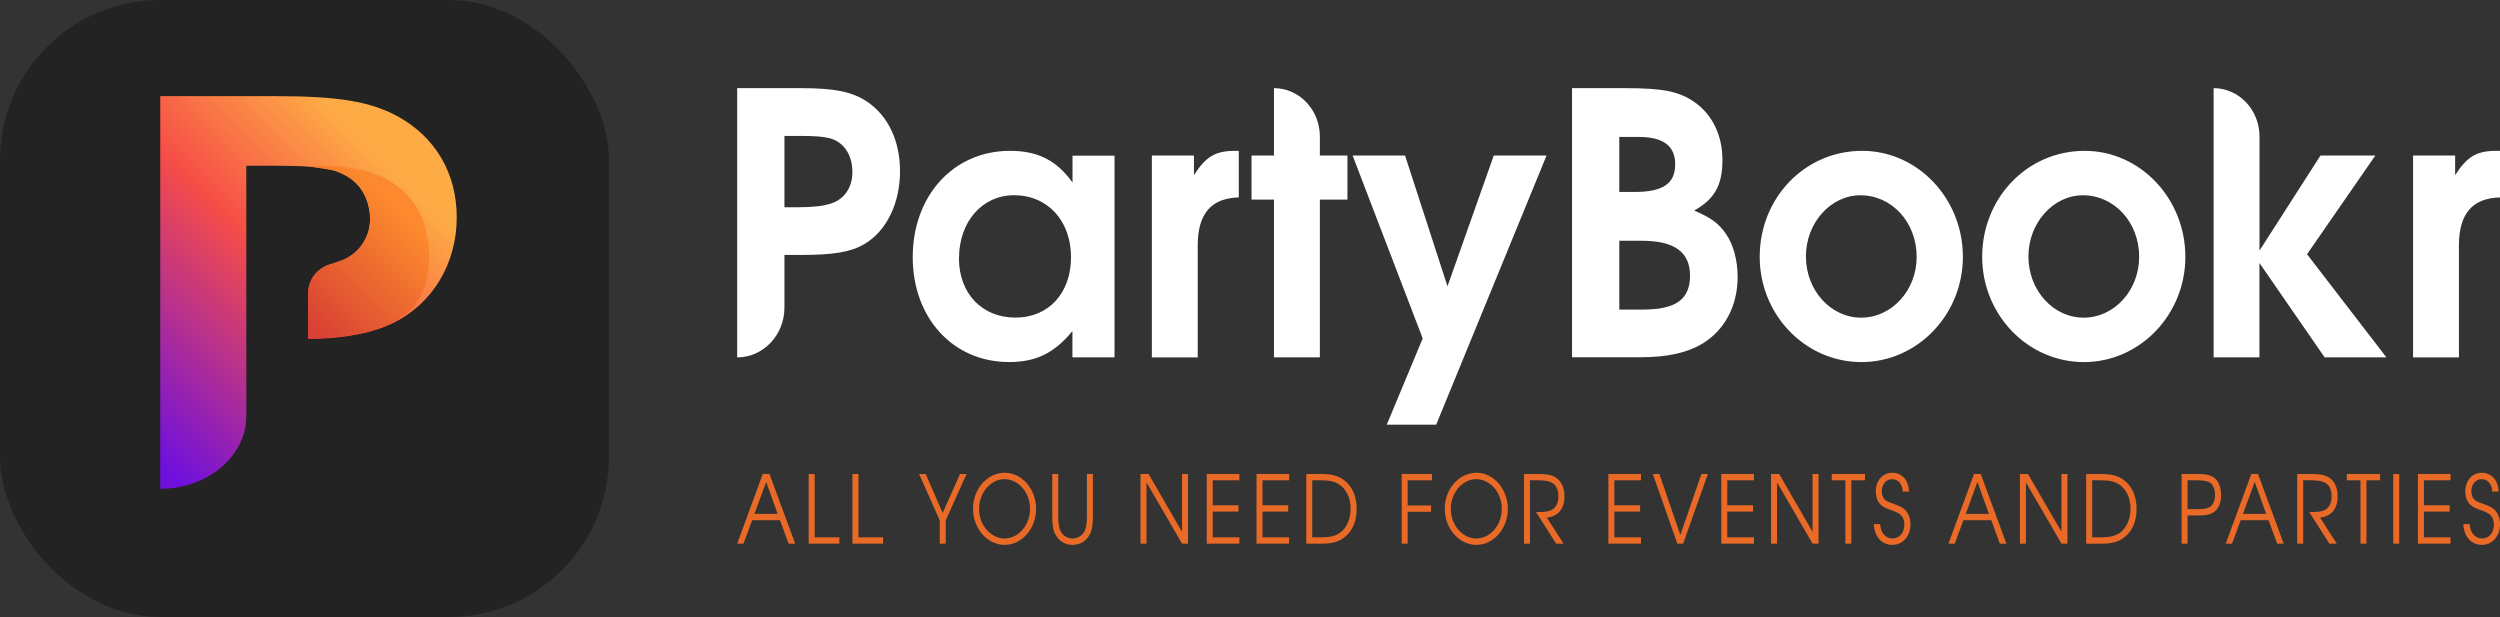 <svg width="312" height="77" viewBox="0 0 312 77" fill="none" xmlns="http://www.w3.org/2000/svg">
<rect x="0" y="0" width="312" height="77" fill="#333333" stroke="none"/>
<path d="M92 11H99.879C104.226 11 106.376 11.455 108.273 12.727C110.856 14.501 112.321 17.591 112.321 21.364C112.321 25.364 110.65 28.816 107.887 30.456C106.164 31.454 104.141 31.819 99.792 31.819H97.899V38.386C97.899 41.818 95.257 44.602 92 44.602V11ZM99.621 25.863C101.342 25.863 102.719 25.727 103.668 25.409C105.338 24.909 106.379 23.41 106.379 21.496C106.379 19.359 105.346 17.77 103.625 17.269C102.712 17.046 101.815 16.962 99.879 16.962H97.899V25.863H99.621ZM139.092 44.592H133.839V41.319C131.558 44.091 129.277 45.183 125.919 45.183C118.944 45.183 113.908 39.683 113.908 32.091C113.915 24.414 118.996 18.825 126.054 18.825C129.499 18.825 131.868 20.006 133.85 22.778V19.425H139.092V44.592ZM119.677 32.227C119.677 36.637 122.561 39.636 126.73 39.636C130.864 39.636 133.663 36.59 133.663 32.091C133.663 27.546 130.734 24.363 126.559 24.363C122.572 24.363 119.684 27.681 119.684 32.227H119.677ZM143.751 19.41H149.004V21.863C150.509 19.501 151.714 18.825 154.169 18.825H154.6V24.637C151.155 24.727 149.477 26.687 149.477 30.599V44.6H143.751V19.41ZM158.992 24.909H156.192V19.41H158.992V11C162.147 11 164.718 13.701 164.718 17.032V19.41H168.161V24.909H164.718V44.592H158.992V24.909ZM177.553 42.236L168.807 19.41H175.351L180.647 35.728L186.423 19.41H193.011L179.235 53H173.068L177.553 42.236ZM196.188 11H202.733C207.598 11 209.579 11.41 211.515 12.774C213.71 14.318 214.96 16.91 214.96 19.956C214.96 23.136 213.968 24.865 211.433 26.273C213.543 27.182 214.49 27.864 215.394 29.181C216.34 30.545 216.856 32.499 216.856 34.584C216.856 38.124 215.264 41.175 212.509 42.856C210.572 44.039 208.075 44.585 204.675 44.585H196.192L196.188 11ZM203.984 23.956C207.557 23.956 209.063 22.908 209.063 20.5C209.063 18.182 207.557 17.09 204.5 17.09H202.087V23.956H203.984ZM205.016 38.636C209.15 38.636 210.915 37.364 210.915 34.409C210.915 31.454 208.977 30.046 204.886 30.046H202.089V38.636H205.016ZM244.968 32.052C244.968 39.279 239.284 45.188 232.311 45.188C225.293 45.188 219.611 39.279 219.611 32.052C219.611 24.688 225.25 18.825 232.396 18.825C239.323 18.825 244.968 24.773 244.968 32.052ZM225.378 32.006C225.378 36.233 228.478 39.644 232.266 39.644C236.099 39.644 239.199 36.235 239.199 32.054C239.199 27.735 236.099 24.371 232.181 24.371C228.478 24.363 225.378 27.819 225.378 32V32.006ZM272.733 32.052C272.733 39.279 267.052 45.188 260.077 45.188C253.06 45.188 247.377 39.279 247.377 32.052C247.377 24.688 253.018 18.825 260.164 18.825C267.096 18.825 272.733 24.773 272.733 32.052ZM253.146 32.006C253.146 36.233 256.245 39.644 260.034 39.644C263.867 39.644 266.967 36.235 266.967 32.054C266.967 27.735 263.867 24.371 259.948 24.371C256.247 24.363 253.148 27.819 253.148 32L253.146 32.006ZM276.26 11C279.416 11 281.986 13.701 281.986 17.032V31.273L289.596 19.41H296.442L287.919 31.728L297.819 44.592H290.112L281.977 32.818V44.592H276.26V11ZM301.151 19.41H306.402V21.863C307.909 19.501 309.114 18.825 311.569 18.825H312V24.637C308.555 24.727 306.875 26.687 306.875 30.599V44.6H301.151V19.41Z" fill="white"/>
<path d="M92 67.847H92.786L93.875 64.918H97.342L98.42 67.847H99.237L96.032 59.153H95.195L92 67.847ZM94.157 64.129L95.618 60.141L97.05 64.129H94.157Z" fill="#E96A27"/>
<path d="M100.922 67.847H104.752V67.059H101.668V59.153H100.922V67.847Z" fill="#E96A27"/>
<path d="M106.384 67.847H110.214V67.059H107.13V59.153H106.384V67.847Z" fill="#E96A27"/>
<path d="M117.282 67.847H118.028V64.941L120.628 59.153H119.812L117.645 64.023L115.528 59.153H114.702L117.282 64.941V67.847Z" fill="#E96A27"/>
<path d="M125.425 59C123.208 59 121.434 61 121.434 63.506C121.434 65.965 123.218 68 125.375 68C127.532 68 129.305 65.977 129.305 63.506C129.305 61.047 127.532 59 125.425 59ZM125.334 59.8C127.118 59.8 128.549 61.459 128.549 63.518C128.549 65.529 127.108 67.2 125.375 67.2C123.631 67.2 122.19 65.529 122.19 63.506C122.19 61.506 123.631 59.8 125.334 59.8Z" fill="#E96A27"/>
<path d="M131.323 59.153V64.576C131.323 65.694 131.474 66.353 131.847 66.929C132.29 67.612 133.026 68 133.852 68C134.689 68 135.425 67.612 135.868 66.929C136.241 66.353 136.392 65.694 136.392 64.576V59.153H135.647V64.576C135.647 65.365 135.536 65.965 135.304 66.376C135.022 66.882 134.467 67.2 133.852 67.2C133.248 67.2 132.693 66.882 132.411 66.376C132.179 65.965 132.068 65.365 132.068 64.576V59.153H131.323Z" fill="#E96A27"/>
<path d="M142.335 67.847H143.081V60.2L147.516 67.847H148.262V59.153H147.516V66.365L143.343 59.153H142.335V67.847Z" fill="#E96A27"/>
<path d="M150.602 67.847H154.674V67.059H151.348V63.847H154.563V63.059H151.348V59.941H154.674V59.153H150.602V67.847Z" fill="#E96A27"/>
<path d="M156.812 67.847H160.884V67.059H157.558V63.847H160.773V63.059H157.558V59.941H160.884V59.153H156.812V67.847Z" fill="#E96A27"/>
<path d="M163.022 67.847H165.028C166.106 67.847 166.872 67.659 167.517 67.247C168.687 66.494 169.312 65.188 169.312 63.529C169.312 61.929 168.757 60.671 167.699 59.894C166.973 59.353 166.167 59.153 164.776 59.153H163.022V67.847ZM163.768 67.059V59.941H164.806C165.895 59.941 166.59 60.094 167.134 60.459C168.032 61.047 168.556 62.165 168.556 63.494C168.556 64.6 168.193 65.576 167.548 66.224C166.943 66.823 166.167 67.059 164.806 67.059H163.768Z" fill="#E96A27"/>
<path d="M174.93 67.847H175.676V63.871H178.599V63.082H175.676V59.941H178.71V59.153H174.93V67.847Z" fill="#E96A27"/>
<path d="M184.297 59C182.08 59 180.306 61 180.306 63.506C180.306 65.965 182.09 68 184.247 68C186.404 68 188.178 65.977 188.178 63.506C188.178 61.047 186.404 59 184.297 59ZM184.207 59.8C185.991 59.8 187.422 61.459 187.422 63.518C187.422 65.529 185.981 67.2 184.247 67.2C182.503 67.2 181.062 65.529 181.062 63.506C181.062 61.506 182.503 59.8 184.207 59.8Z" fill="#E96A27"/>
<path d="M193.047 64.6C194.479 64.424 195.245 63.494 195.245 61.941C195.245 60.882 194.872 60.071 194.176 59.6C193.702 59.294 193.057 59.153 192.039 59.153H190.195V67.847H190.941V59.941H191.989C192.775 59.941 193.299 60.035 193.702 60.259C194.206 60.541 194.489 61.129 194.489 61.929C194.489 62.882 194.126 63.494 193.41 63.741C193.057 63.859 192.604 63.906 191.697 63.906L194.206 67.847H195.134L193.047 64.6Z" fill="#E96A27"/>
<path d="M200.725 67.847H204.797V67.059H201.471V63.847H204.686V63.059H201.471V59.941H204.797V59.153H200.725V67.847Z" fill="#E96A27"/>
<path d="M209.334 67.847H210.06L213.144 59.153H212.338L209.707 66.765L207.086 59.153H206.27L209.334 67.847Z" fill="#E96A27"/>
<path d="M214.818 67.847H218.89V67.059H215.564V63.847H218.779V63.059H215.564V59.941H218.89V59.153H214.818V67.847Z" fill="#E96A27"/>
<path d="M221.028 67.847H221.774V60.2L226.209 67.847H226.955V59.153H226.209V66.365L222.036 59.153H221.028V67.847Z" fill="#E96A27"/>
<path d="M230.303 67.847H231.049V59.941H232.753V59.153H228.6V59.941H230.303V67.847Z" fill="#E96A27"/>
<path d="M233.849 65.412C233.92 66.977 234.837 68 236.177 68C237.467 68 238.425 66.906 238.425 65.424C238.425 64.659 238.153 63.977 237.689 63.565C237.377 63.306 237.064 63.141 236.298 62.871C235.623 62.635 235.401 62.529 235.2 62.329C234.988 62.106 234.847 61.718 234.847 61.318C234.847 60.435 235.391 59.8 236.137 59.8C236.893 59.8 237.417 60.412 237.467 61.353H238.244C238.213 59.941 237.377 59 236.157 59C234.958 59 234.091 59.977 234.091 61.341C234.091 61.941 234.282 62.518 234.615 62.882C234.907 63.212 235.129 63.341 236.006 63.659C236.591 63.859 236.913 64.023 237.165 64.224C237.488 64.494 237.669 64.941 237.669 65.471C237.669 66.471 237.054 67.2 236.197 67.2C235.734 67.2 235.29 66.977 235.018 66.588C234.796 66.282 234.696 65.965 234.645 65.412H233.849Z" fill="#E96A27"/>
<path d="M243.166 67.847H243.952L245.041 64.918H248.508L249.586 67.847H250.403L247.198 59.153H246.361L243.166 67.847ZM245.323 64.129L246.784 60.141L248.216 64.129H245.323Z" fill="#E96A27"/>
<path d="M252.088 67.847H252.834V60.2L257.269 67.847H258.015V59.153H257.269V66.365L253.096 59.153H252.088V67.847Z" fill="#E96A27"/>
<path d="M260.355 67.847H262.361C263.44 67.847 264.206 67.659 264.851 67.247C266.02 66.494 266.645 65.188 266.645 63.529C266.645 61.929 266.09 60.671 265.032 59.894C264.306 59.353 263.5 59.153 262.109 59.153H260.355V67.847ZM261.101 67.059V59.941H262.139C263.228 59.941 263.923 60.094 264.468 60.459C265.365 61.047 265.889 62.165 265.889 63.494C265.889 64.6 265.526 65.576 264.881 66.224C264.276 66.823 263.5 67.059 262.139 67.059H261.101Z" fill="#E96A27"/>
<path d="M272.264 67.847H273.009V64.329H274.441C275.449 64.329 275.993 64.177 276.446 63.788C276.93 63.377 277.192 62.659 277.192 61.788C277.192 60.788 276.87 60 276.305 59.612C275.842 59.282 275.277 59.153 274.32 59.153H272.264V67.847ZM273.009 63.541V59.941H274.068C274.803 59.941 275.267 60 275.6 60.129C276.134 60.329 276.436 60.929 276.436 61.776C276.436 62.459 276.215 63 275.821 63.247C275.509 63.459 275.076 63.541 274.39 63.541H273.009Z" fill="#E96A27"/>
<path d="M277.769 67.847H278.555L279.644 64.918H283.111L284.19 67.847H285.006L281.801 59.153H280.964L277.769 67.847ZM279.926 64.129L281.388 60.141L282.819 64.129H279.926Z" fill="#E96A27"/>
<path d="M289.544 64.6C290.975 64.424 291.741 63.494 291.741 61.941C291.741 60.882 291.368 60.071 290.673 59.6C290.199 59.294 289.554 59.153 288.536 59.153H286.691V67.847H287.437V59.941H288.486C289.272 59.941 289.796 60.035 290.199 60.259C290.703 60.541 290.985 61.129 290.985 61.929C290.985 62.882 290.622 63.494 289.907 63.741C289.554 63.859 289.1 63.906 288.193 63.906L290.703 67.847H291.63L289.544 64.6Z" fill="#E96A27"/>
<path d="M294.589 67.847H295.334V59.941H297.038V59.153H292.885V59.941H294.589V67.847Z" fill="#E96A27"/>
<path d="M298.678 67.847H299.424V59.153H298.678V67.847Z" fill="#E96A27"/>
<path d="M301.758 67.847H305.83V67.059H302.504V63.847H305.719V63.059H302.504V59.941H305.83V59.153H301.758V67.847Z" fill="#E96A27"/>
<path d="M307.424 65.412C307.495 66.977 308.412 68 309.752 68C311.042 68 312 66.906 312 65.424C312 64.659 311.728 63.977 311.264 63.565C310.952 63.306 310.639 63.141 309.873 62.871C309.198 62.635 308.976 62.529 308.775 62.329C308.563 62.106 308.422 61.718 308.422 61.318C308.422 60.435 308.966 59.8 309.712 59.8C310.468 59.8 310.992 60.412 311.042 61.353H311.819C311.788 59.941 310.952 59 309.732 59C308.533 59 307.666 59.977 307.666 61.341C307.666 61.941 307.858 62.518 308.19 62.882C308.482 63.212 308.704 63.341 309.581 63.659C310.166 63.859 310.488 64.023 310.74 64.224C311.063 64.494 311.244 64.941 311.244 65.471C311.244 66.471 310.629 67.2 309.773 67.2C309.309 67.2 308.865 66.977 308.593 66.588C308.372 66.282 308.271 65.965 308.22 65.412H307.424Z" fill="#E96A27"/>
<rect width="76" height="77" rx="20" fill="#232323"/>
<g clip-path="url(#clip0_2478_23788)">
<path d="M49.632 14.52C46.183 12.663 42.263 12 34.345 12H20V61C25.931 61 30.739 56.933 30.739 51.916V20.686H34.345C37.873 20.686 39.519 20.819 41.165 21.151C44.301 21.88 46.183 24.201 46.183 27.317C46.183 30.102 44.301 32.29 41.244 33.02C41.236 33.021 41.228 33.024 41.221 33.026C39.596 33.458 38.461 34.902 38.461 36.563V42.302C43.558 42.119 46.417 41.546 48.926 40.379C53.944 37.992 57 32.953 57 27.118C57 21.615 54.335 17.106 49.632 14.52Z" fill="url(#paint0_linear_2478_23788)"/>
<path d="M38.555 20.765C41.223 20.512 48.636 20.54 51.848 25.638C54.024 29.093 54.049 34.275 52.298 37.285C50.038 41.173 43.84 42.288 38.573 42.3C38.511 42.3 38.461 42.251 38.461 42.19V36.588C38.461 34.974 39.503 33.54 41.051 33.02L42.469 32.545C43.715 32.128 44.776 31.283 45.419 30.15C45.633 29.771 45.824 29.357 45.962 28.921C46.682 26.647 45.627 23.657 44.061 22.472C43.538 22.077 42.292 21.388 41.631 21.256C41.628 21.255 41.625 21.255 41.622 21.255L38.555 20.765Z" fill="url(#paint1_linear_2478_23788)"/>
</g>
<defs>
<linearGradient id="paint0_linear_2478_23788" x1="11.44" y1="49.166" x2="48.582" y2="11.952" gradientUnits="userSpaceOnUse">
<stop stop-color="#6F10DD"/>
<stop offset="0.525" stop-color="#F64D47"/>
<stop offset="0.881" stop-color="#FDAB45"/>
</linearGradient>
<linearGradient id="paint1_linear_2478_23788" x1="35.951" y1="38.434" x2="50.567" y2="23.789" gradientUnits="userSpaceOnUse">
<stop stop-color="#D84034"/>
<stop offset="0.881" stop-color="#FC892D"/>
</linearGradient>
<clipPath id="clip0_2478_23788">
<rect width="37" height="49" fill="white" transform="translate(20 12)"/>
</clipPath>
</defs>
</svg>
